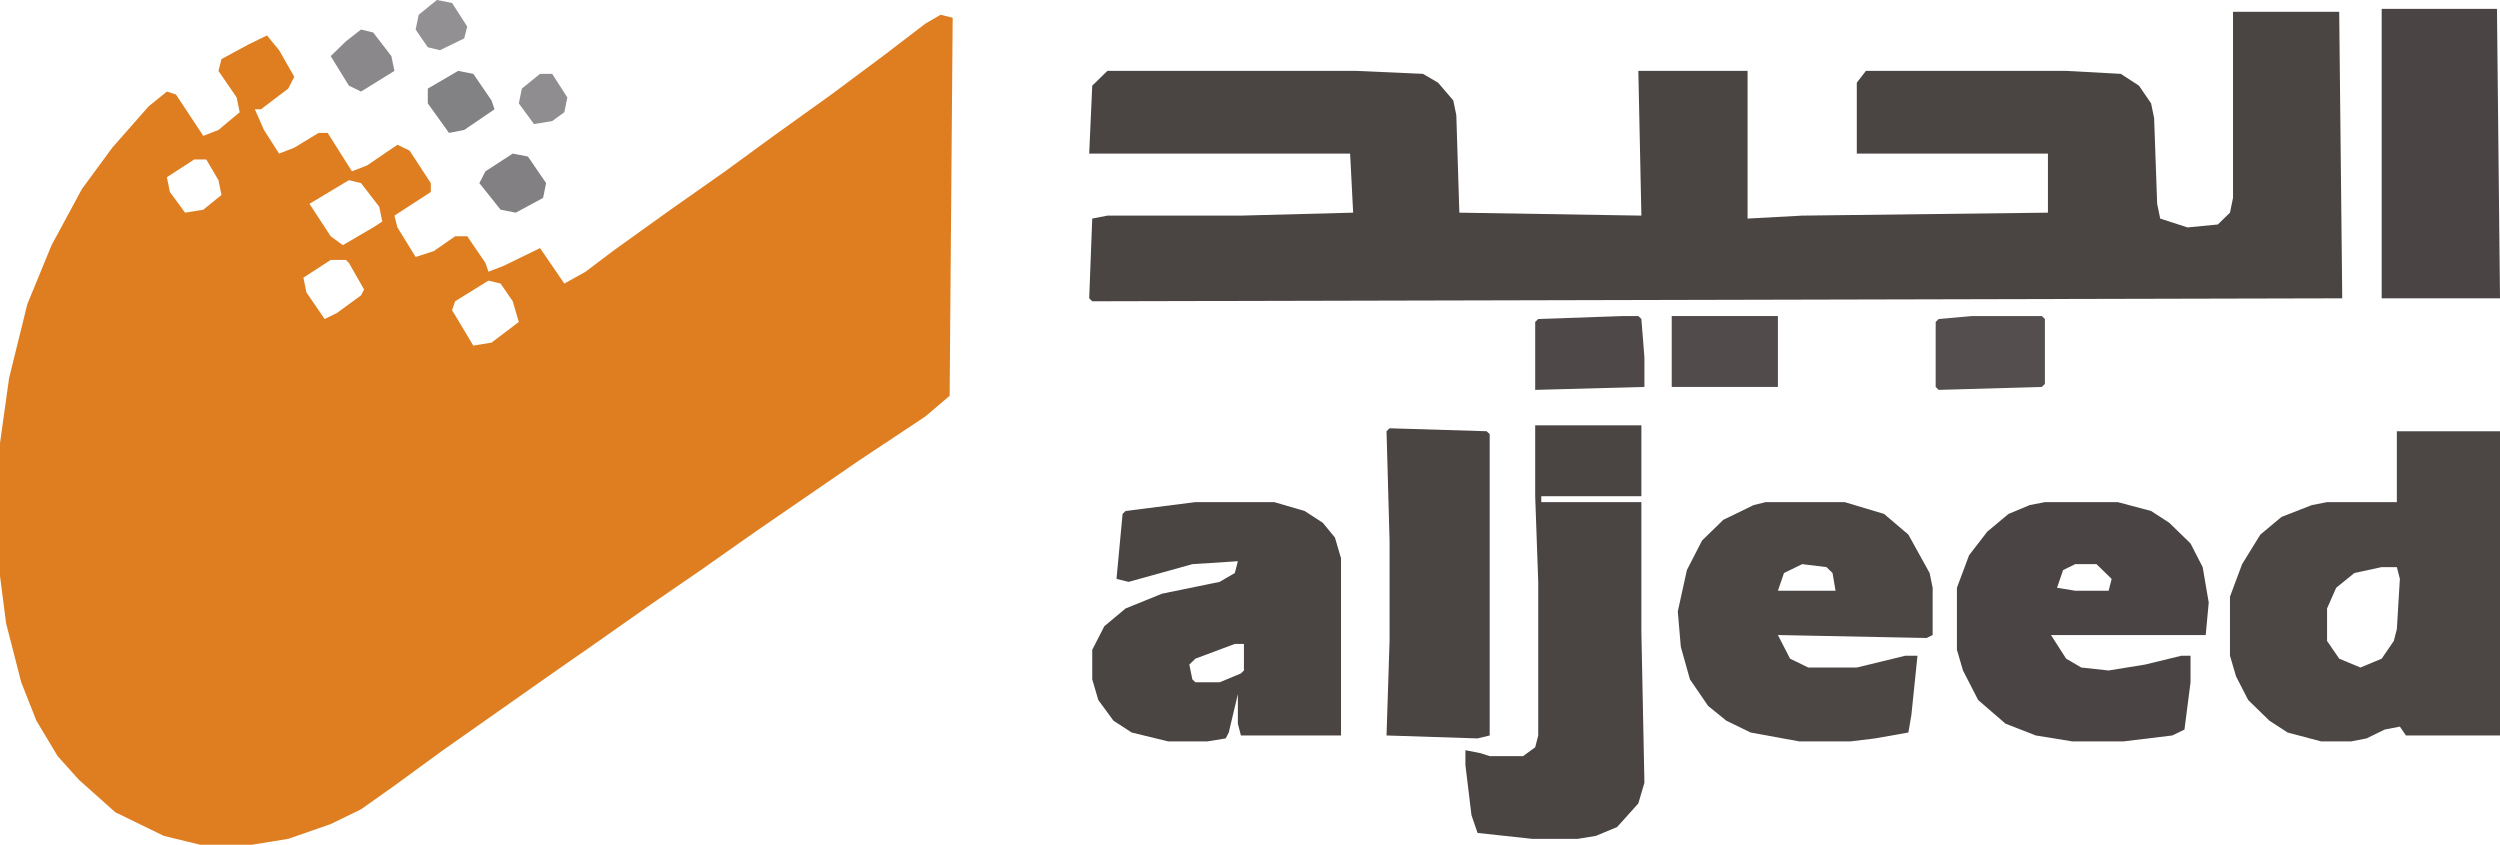 <svg width="219" height="74" viewBox="0 0 219 74" fill="none" xmlns="http://www.w3.org/2000/svg">
<path d="M82.391 1.294L83.454 1.552L83.188 34.671L81.062 36.483L75.215 40.364L66.178 46.573L61.394 49.937L56.876 53.042L52.092 56.406L48.371 58.993L38.803 65.72L34.551 68.825L31.627 70.895L28.97 72.189L25.249 73.483L22.059 74H17.541L14.352 73.224L10.1 71.154L6.91 68.308L5.05 66.238L3.189 63.133L1.86 59.769L0.532 54.594L0 50.455V38.811L0.797 33.119L2.392 26.65L4.518 21.476L7.176 16.559L9.834 12.937L13.023 9.315L14.618 8.021L15.415 8.28L17.807 11.902L19.136 11.385L20.996 9.832L20.731 8.538L19.136 6.21L19.402 5.175L21.794 3.881L23.388 3.105L24.451 4.399L25.78 6.727L25.249 7.762L22.857 9.573H22.325L23.123 11.385L24.451 13.454L25.78 12.937L27.907 11.643H28.704L30.83 15.007L32.159 14.489L34.817 12.678L35.88 13.196L37.74 16.042V16.818L34.551 18.888L34.817 19.923L36.411 22.511L38.006 21.993L39.867 20.699H40.93L42.524 23.028L42.79 23.804L44.119 23.287L47.308 21.734L49.434 24.839L51.295 23.804L53.687 21.993L58.737 18.371L63.521 15.007L67.773 11.902L72.823 8.28L77.341 4.916L81.062 2.07L82.391 1.294ZM17.01 13.972L14.618 15.524L14.883 16.818L16.212 18.629L17.807 18.371L19.402 17.077L19.136 15.783L18.073 13.972H17.01ZM30.564 15.783L27.109 17.853L28.97 20.699L30.033 21.476L32.691 19.923L33.488 19.406L33.222 18.112L31.627 16.042L30.564 15.783ZM28.97 22.769L26.578 24.322L26.843 25.615L28.438 27.944L29.501 27.427L31.627 25.874L31.893 25.357L30.564 23.028L30.299 22.769H28.97ZM42.79 24.58L39.867 26.392L39.601 27.168L41.461 30.273L43.056 30.014L45.448 28.203L44.916 26.392L43.853 24.839L42.79 24.58Z" fill="#DE7E20"/>
<path d="M195.612 1.035H204.914L205.18 26.133L95.68 26.392L95.414 26.133L95.68 19.147L97.008 18.888H108.703L118.536 18.629L118.271 13.454H95.414L95.68 7.503L97.008 6.21H118.802L124.649 6.469L125.978 7.245L127.307 8.797L127.573 10.091L127.839 18.629L143.785 18.888L143.519 6.21H153.087V19.147L157.871 18.888L179.399 18.629V13.454H162.655V7.245L163.453 6.21H180.994L185.778 6.469L187.373 7.503L188.436 9.056L188.701 10.35L188.967 17.853L189.233 19.147L191.625 19.923L194.283 19.664L195.346 18.629L195.612 17.336V1.035Z" fill="#4A4443"/>
<path d="M209.964 37.776H219V64.427H210.761L210.229 63.65L208.901 63.909L207.306 64.685L205.977 64.944H203.319L200.396 64.168L198.801 63.133L196.941 61.322L195.878 59.252L195.346 57.441V52.266L196.409 49.42L198.004 46.832L199.864 45.28L202.522 44.245L203.851 43.986H209.964V37.776ZM208.635 49.678L206.243 50.196L204.648 51.489L203.851 53.301V56.147L204.914 57.699L206.774 58.475L208.635 57.699L209.698 56.147L209.964 55.112L210.229 50.713L209.964 49.678H208.635Z" fill="#4C4645"/>
<path d="M104.716 43.986H111.626L114.284 44.762L115.879 45.797L116.942 47.091L117.473 48.902V64.427H108.703L108.437 63.392V60.804L107.64 64.168L107.374 64.685L105.779 64.944H102.324L99.135 64.168L97.54 63.133L96.211 61.322L95.68 59.511V56.923L96.743 54.853L98.603 53.301L101.793 52.007L106.842 50.972L108.171 50.196L108.437 49.161L104.45 49.42L98.869 50.972L97.806 50.713L98.338 45.021L98.603 44.762L104.716 43.986ZM108.171 56.406L104.716 57.699L104.185 58.217L104.45 59.511L104.716 59.769H106.842L108.703 58.993L108.969 58.734V56.406H108.171Z" fill="#4A4443"/>
<path d="M134.483 37.259H143.785V43.468H135.015V43.986H143.785V55.371L144.051 68.566L143.519 70.378L141.659 72.448L139.799 73.224L138.204 73.483H134.217L129.433 72.965L128.902 71.413L128.37 67.014V65.72L129.699 65.979L130.496 66.238H133.42L134.483 65.462L134.749 64.427V50.972L134.483 43.468V37.259Z" fill="#4A4443"/>
<path d="M154.682 43.986H161.592L165.047 45.021L167.174 46.832L169.034 50.196L169.3 51.489V55.629L168.768 55.888L155.745 55.629L156.808 57.699L158.403 58.475H162.655L166.908 57.441H167.971L167.439 62.615L167.174 64.168L164.25 64.685L162.124 64.944H157.606L153.353 64.168L151.227 63.133L149.632 61.839L148.038 59.511L147.24 56.664L146.975 53.559L147.772 49.937L149.101 47.35L150.961 45.538L153.619 44.245L154.682 43.986ZM157.871 49.42L156.277 50.196L155.745 51.748H160.795L160.529 50.196L159.998 49.678L157.871 49.42Z" fill="#4C4645"/>
<path d="M179.134 43.986H185.512L188.436 44.762L190.03 45.797L191.891 47.608L192.954 49.678L193.485 52.783L193.22 55.629H179.665L180.994 57.699L182.323 58.475L184.715 58.734L187.904 58.217L191.094 57.441H191.891V59.769L191.359 63.909L190.296 64.427L186.044 64.944H181.526L178.336 64.427L175.678 63.392L173.286 61.322L171.958 58.734L171.426 56.923V51.489L172.489 48.643L174.084 46.573L175.944 45.021L177.805 44.245L179.134 43.986ZM181.791 49.42L180.728 49.937L180.197 51.489L181.791 51.748H184.715L184.981 50.713L183.652 49.42H181.791Z" fill="#4A4544"/>
<path d="M208.635 0.776H218.734L219 26.133H208.635V0.776Z" fill="#4A4444"/>
<path d="M121.726 37.517L130.231 37.776L130.496 38.035V64.427L129.433 64.685L121.46 64.427L121.726 56.147V47.35L121.46 37.776L121.726 37.517Z" fill="#4A4443"/>
<path d="M172.755 27.685H178.868L179.133 27.944V33.636L178.868 33.895L169.831 34.154L169.565 33.895V28.203L169.831 27.944L172.755 27.685Z" fill="#544F4E"/>
<path d="M146.443 27.685H155.745V33.895H146.443V27.685Z" fill="#514C4B"/>
<path d="M142.19 27.685H143.519L143.785 27.944L144.051 31.308V33.895L134.483 34.154V28.203L134.749 27.944L142.19 27.685Z" fill="#4E4948"/>
<path d="M40.132 6.21L41.461 6.469L43.056 8.797L43.322 9.573L40.664 11.385L39.335 11.643L37.475 9.056V7.762L40.132 6.21Z" fill="#828183"/>
<path d="M44.916 13.454L46.245 13.713L47.84 16.042L47.574 17.336L45.182 18.629L43.853 18.371L41.993 16.042L42.524 15.007L44.916 13.454Z" fill="#828083"/>
<path d="M31.628 2.587L32.691 2.846L34.285 4.916L34.551 6.21L31.628 8.021L30.564 7.503L28.97 4.916L30.299 3.622L31.628 2.587Z" fill="#8A888B"/>
<path d="M38.272 0L39.601 0.259L40.93 2.329L40.664 3.364L38.538 4.399L37.474 4.14L36.411 2.587L36.677 1.294L38.272 0Z" fill="#929092"/>
<path d="M47.308 6.469H48.371L49.7 8.538L49.434 9.832L48.371 10.608L46.777 10.867L45.448 9.056L45.714 7.762L47.308 6.469Z" fill="#8F8D8F"/>
</svg>
